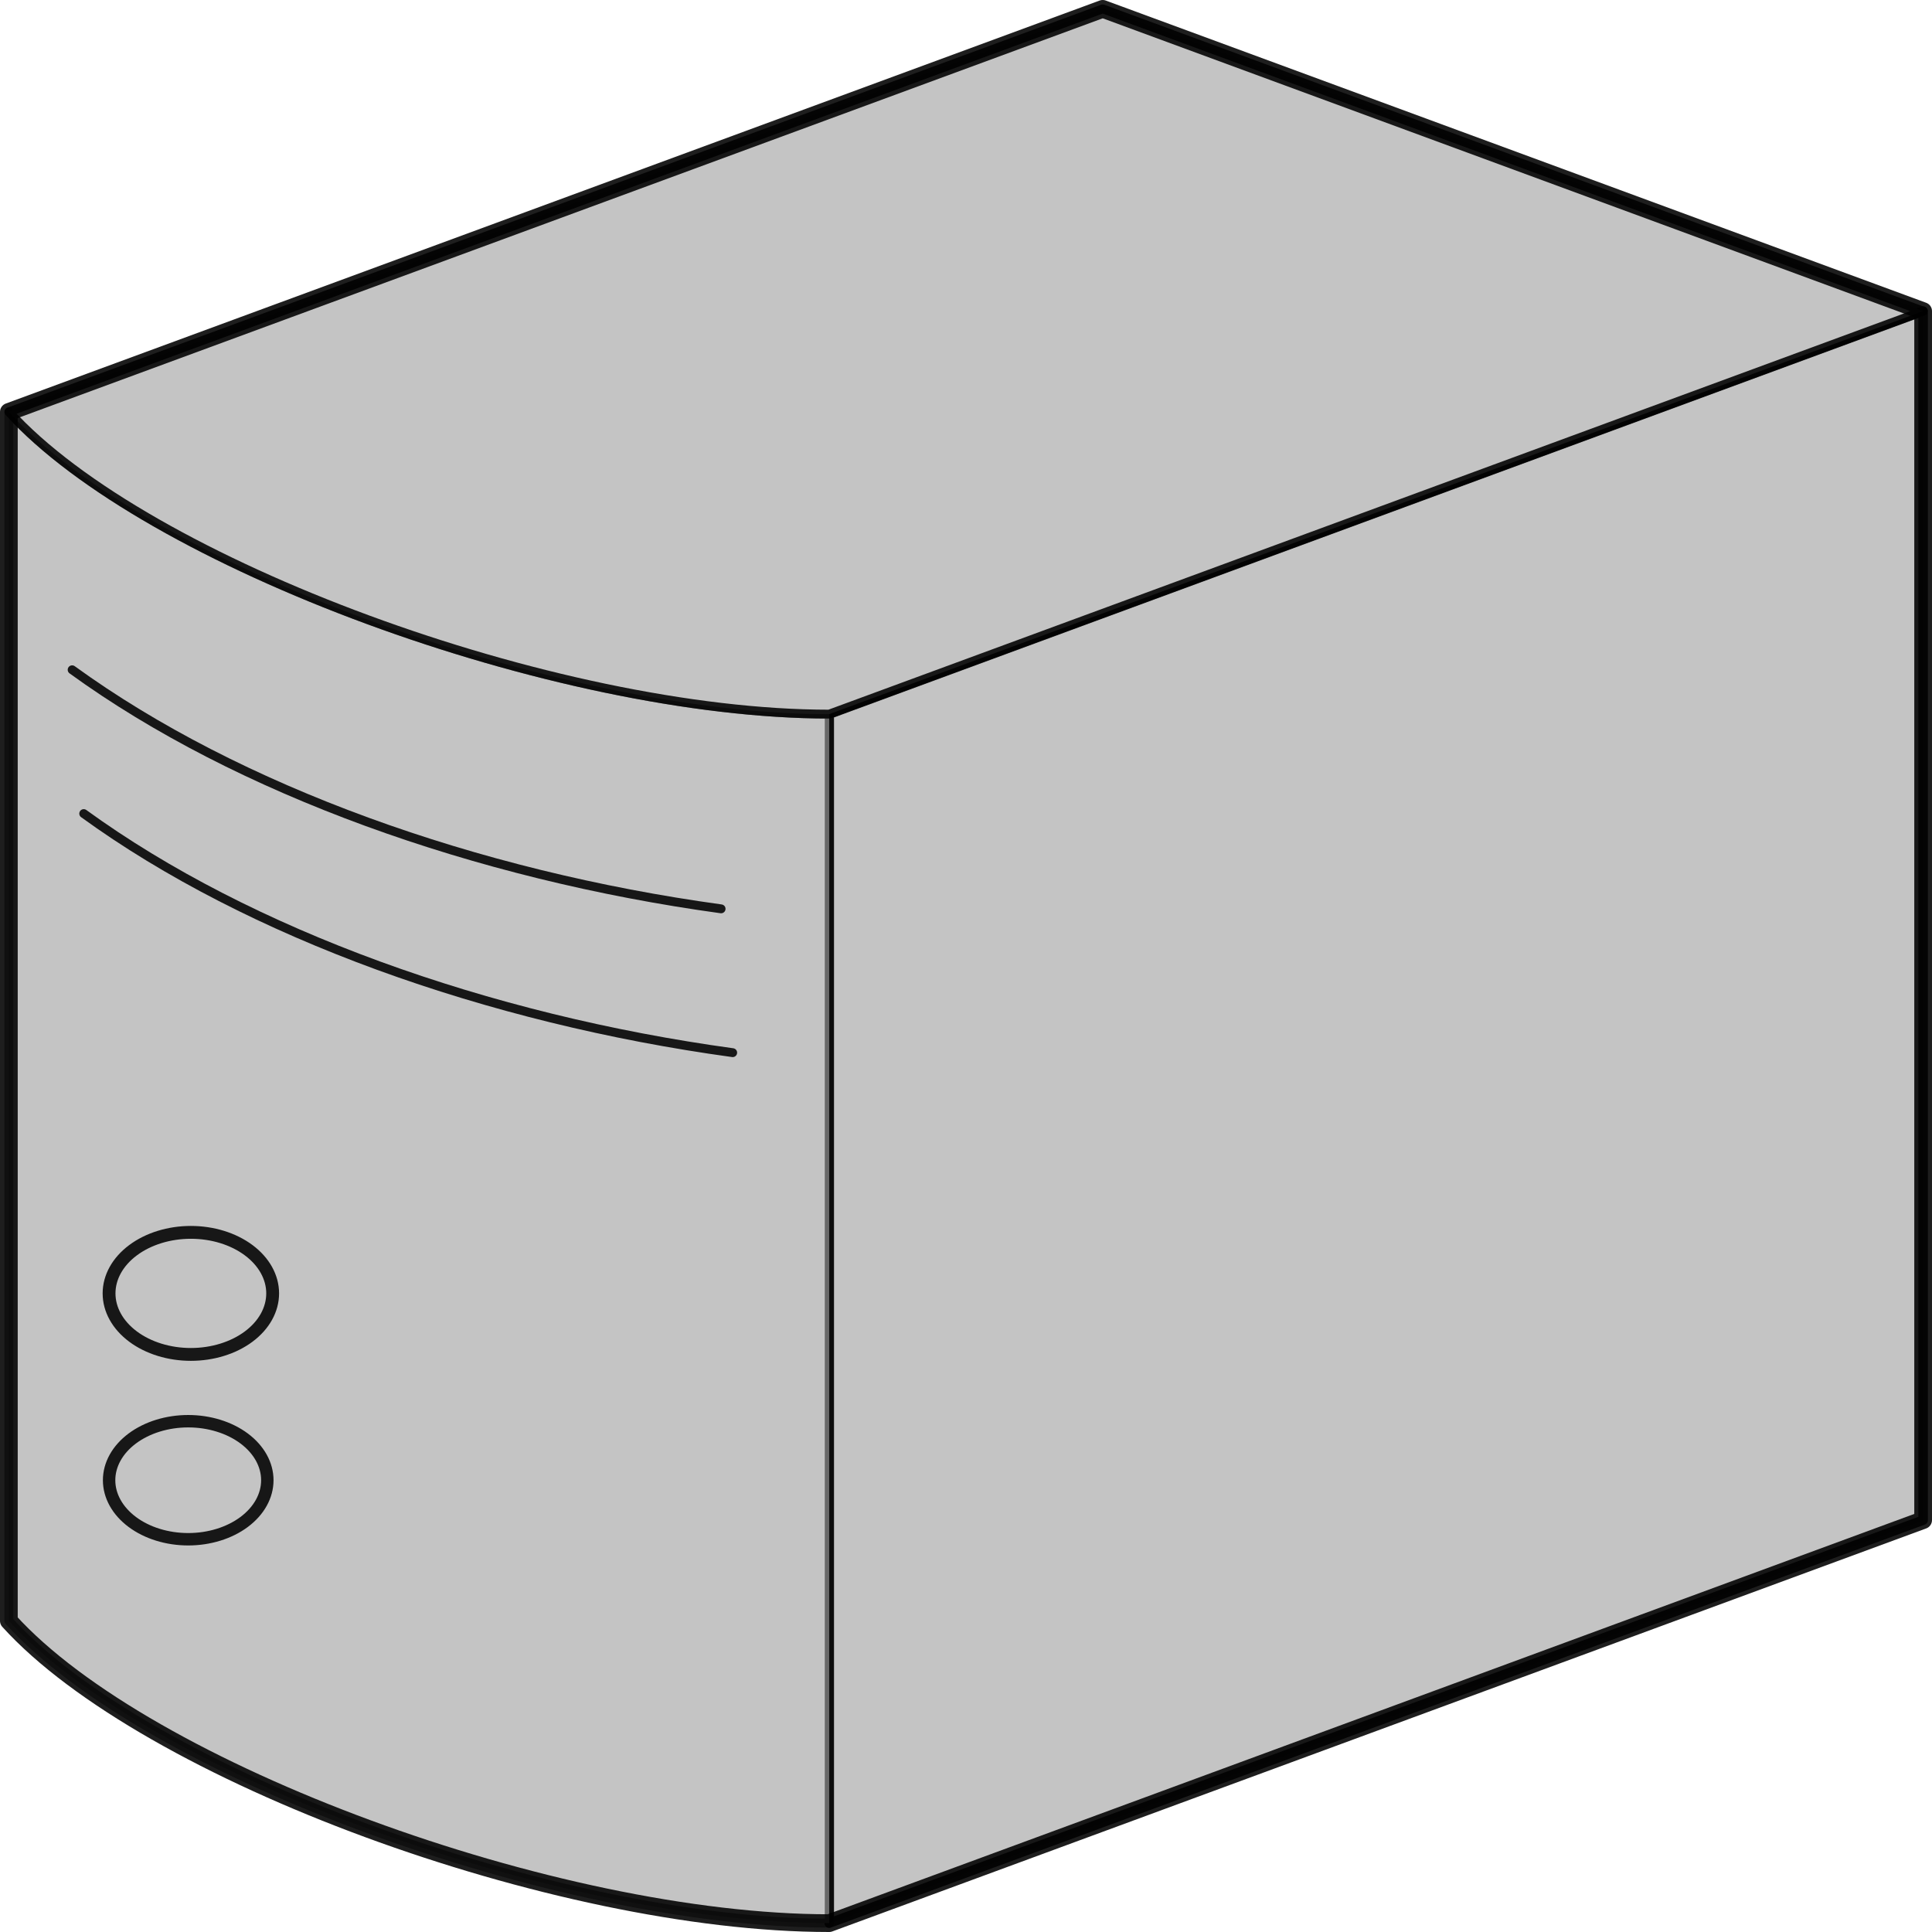 <svg width="1090" height="1090" viewBox="0 0 1090 1090" fill="none" xmlns="http://www.w3.org/2000/svg">
<path d="M1085 175.535L467.856 402.897V1085L1085 857.638V175.535Z" fill="#C4C4C4" stroke="black" stroke-opacity="0.88" stroke-width="5.373" stroke-linecap="round" stroke-linejoin="round"/>
<path d="M5 232.369V914.471C82.129 999.718 313.564 1085 467.821 1085V402.894C313.564 402.894 82.129 317.615 5 232.365V232.369Z" fill="#C4C4C4" stroke="black" stroke-opacity="0.47" stroke-width="5" stroke-linecap="round" stroke-linejoin="round"/>
<path d="M406.832 512.753C268.715 493.791 134.168 445.729 40.698 377.872" stroke="black" stroke-opacity="0.88" stroke-width="5" stroke-linecap="round" stroke-linejoin="round"/>
<path d="M107.68 695.274C119.92 695.274 131.659 698.902 140.315 705.359C148.97 711.817 153.832 720.575 153.832 729.707C153.832 738.839 148.97 747.596 140.315 754.054C131.659 760.511 119.92 764.139 107.68 764.139C95.44 764.139 83.701 760.511 75.046 754.054C66.391 747.596 61.528 738.839 61.528 729.707C61.528 720.575 66.391 711.817 75.046 705.359C83.701 698.902 95.44 695.274 107.68 695.274V695.274Z" stroke="black" stroke-opacity="0.88" stroke-width="7.24" stroke-linecap="round" stroke-linejoin="round"/>
<path d="M106.187 801.819C118.024 801.819 129.377 805.327 137.747 811.572C146.117 817.817 150.819 826.287 150.819 835.118C150.819 843.95 146.117 852.419 137.747 858.664C129.377 864.909 118.024 868.418 106.187 868.418C94.35 868.418 82.998 864.909 74.627 858.664C66.257 852.419 61.555 843.95 61.555 835.118C61.555 826.287 66.257 817.817 74.627 811.572C82.998 805.327 94.35 801.819 106.187 801.819V801.819Z" stroke="black" stroke-opacity="0.88" stroke-width="7.002" stroke-linecap="round" stroke-linejoin="round"/>
<path d="M413.369 593.893C275.302 574.963 140.704 526.901 47.235 459.012" stroke="black" stroke-opacity="0.88" stroke-width="5" stroke-linecap="round" stroke-linejoin="round"/>
<path d="M467.821 402.898C313.564 402.898 82.129 317.619 5 232.369L622.128 5.004L1085 175.529L467.821 402.898Z" fill="#C4C4C4" stroke="black" stroke-opacity="0.88" stroke-width="5" stroke-linecap="round" stroke-linejoin="round"/>
<path d="M622.128 5.003L5 232.369V914.471C82.129 999.718 313.564 1085 467.821 1085L1085 857.619V175.516L622.128 5V5.003Z" stroke="black" stroke-opacity="0.88" stroke-width="10" stroke-linecap="round" stroke-linejoin="round"/>
</svg>
